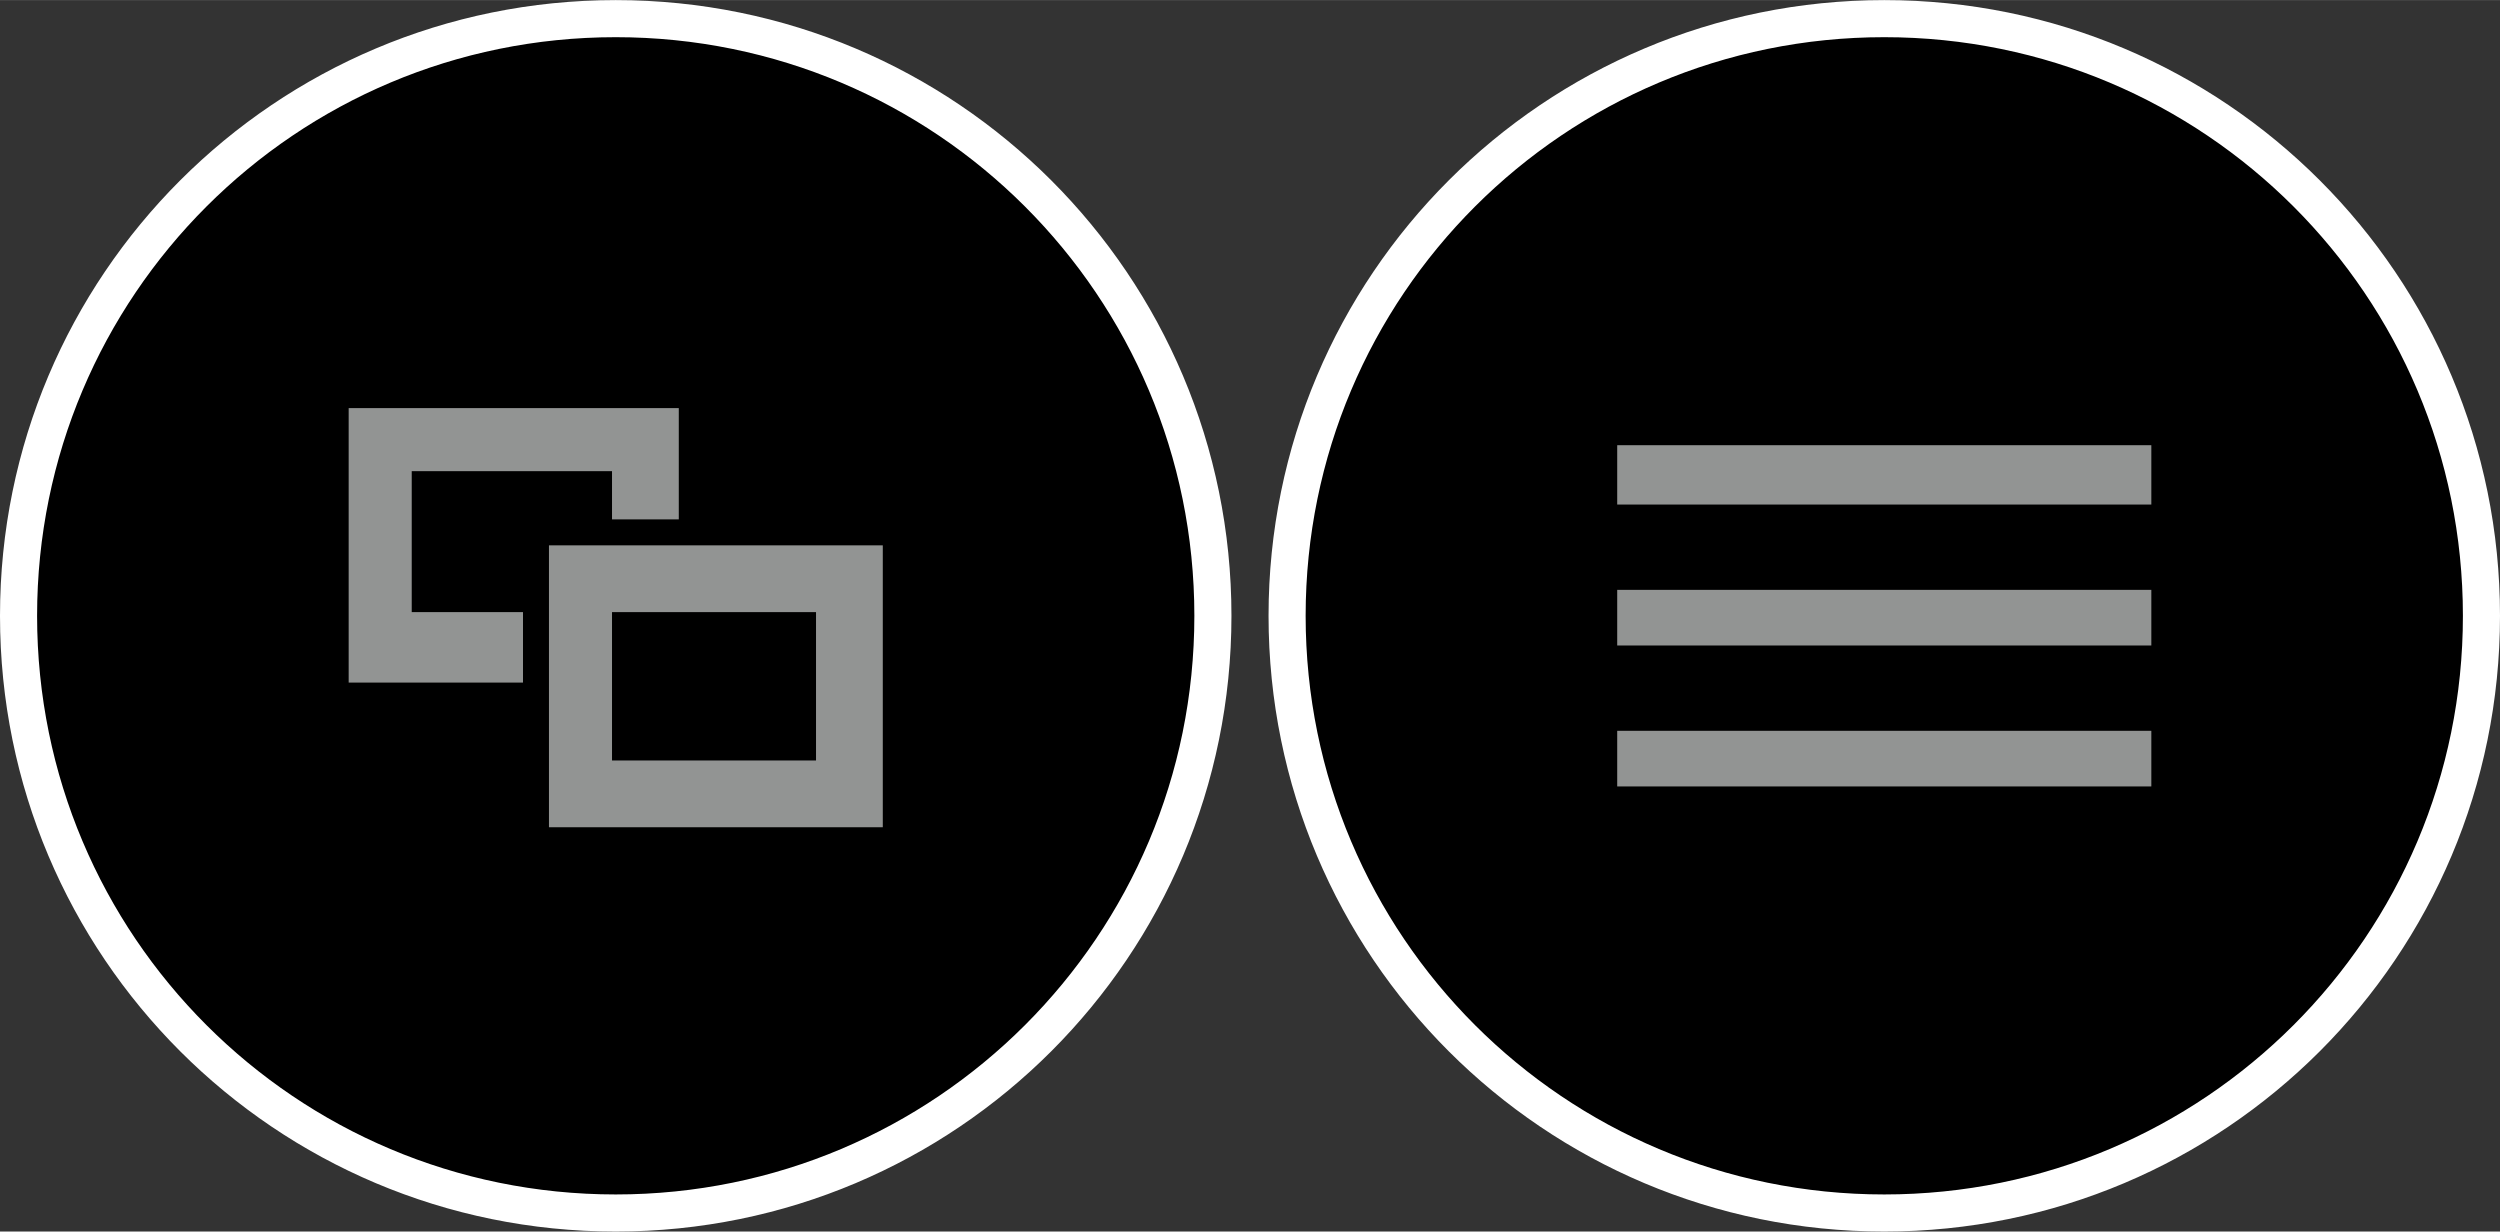 <?xml version="1.0" encoding="utf-8"?>
<!-- Generator: Adobe Illustrator 27.6.1, SVG Export Plug-In . SVG Version: 6.00 Build 0)  -->
<svg version="1.1" id="Layer_1" xmlns="http://www.w3.org/2000/svg" xmlns:xlink="http://www.w3.org/1999/xlink" x="0px" y="0px" width="67.41" height="33.21"
	 viewBox="0 0 67.4 33.2" style="enable-background:new 0 0 67.4 33.2;" xml:space="preserve">
<rect x="0" y="0" width="67.4" height="33.2" fill="#333333" stroke="none"/>
<style type="text/css">
	.st0{stroke:#FFFFFF;stroke-miterlimit:10;}
	.st1{fill:#929493;}
</style>
<g id="Menu_Pressed">
	<path class="st0" d="M66.9,16.6c0,8.9-7.2,16.1-16.1,16.1s-16.1-7.2-16.1-16.1S41.9,0.5,50.8,0.5C59.7,0.5,66.9,7.7,66.9,16.6z"/>
	<g>
		<rect x="43.6" y="12" class="st1" width="14.4" height="1.6"/>
		<rect x="43.6" y="15.9" class="st1" width="14.4" height="1.5"/>
		<rect x="43.6" y="19.7" class="st1" width="14.4" height="1.5"/>
	</g>
</g>
<g id="Switcher_PRessed">
	<path class="st0" d="M32.7,16.6c0,8.9-7.2,16.1-16.1,16.1S0.5,25.5,0.5,16.6c0-8.9,7.2-16.1,16.1-16.1c0,0,0,0,0,0
		C25.5,0.5,32.7,7.7,32.7,16.6C32.7,16.6,32.7,16.6,32.7,16.6z"/>
	<g>
		<polygon class="st1" points="14.1,16.5 11.1,16.5 11.1,12.7 16.5,12.7 16.5,14 18.3,14 18.3,11 9.4,11 9.4,18.4 14.1,18.4 		"/>
		<path class="st1" d="M14.8,14.7v7.6h9v-7.6H14.8z M22,20.5h-5.5v-4H22V20.5z"/>
	</g>
</g>
</svg>
